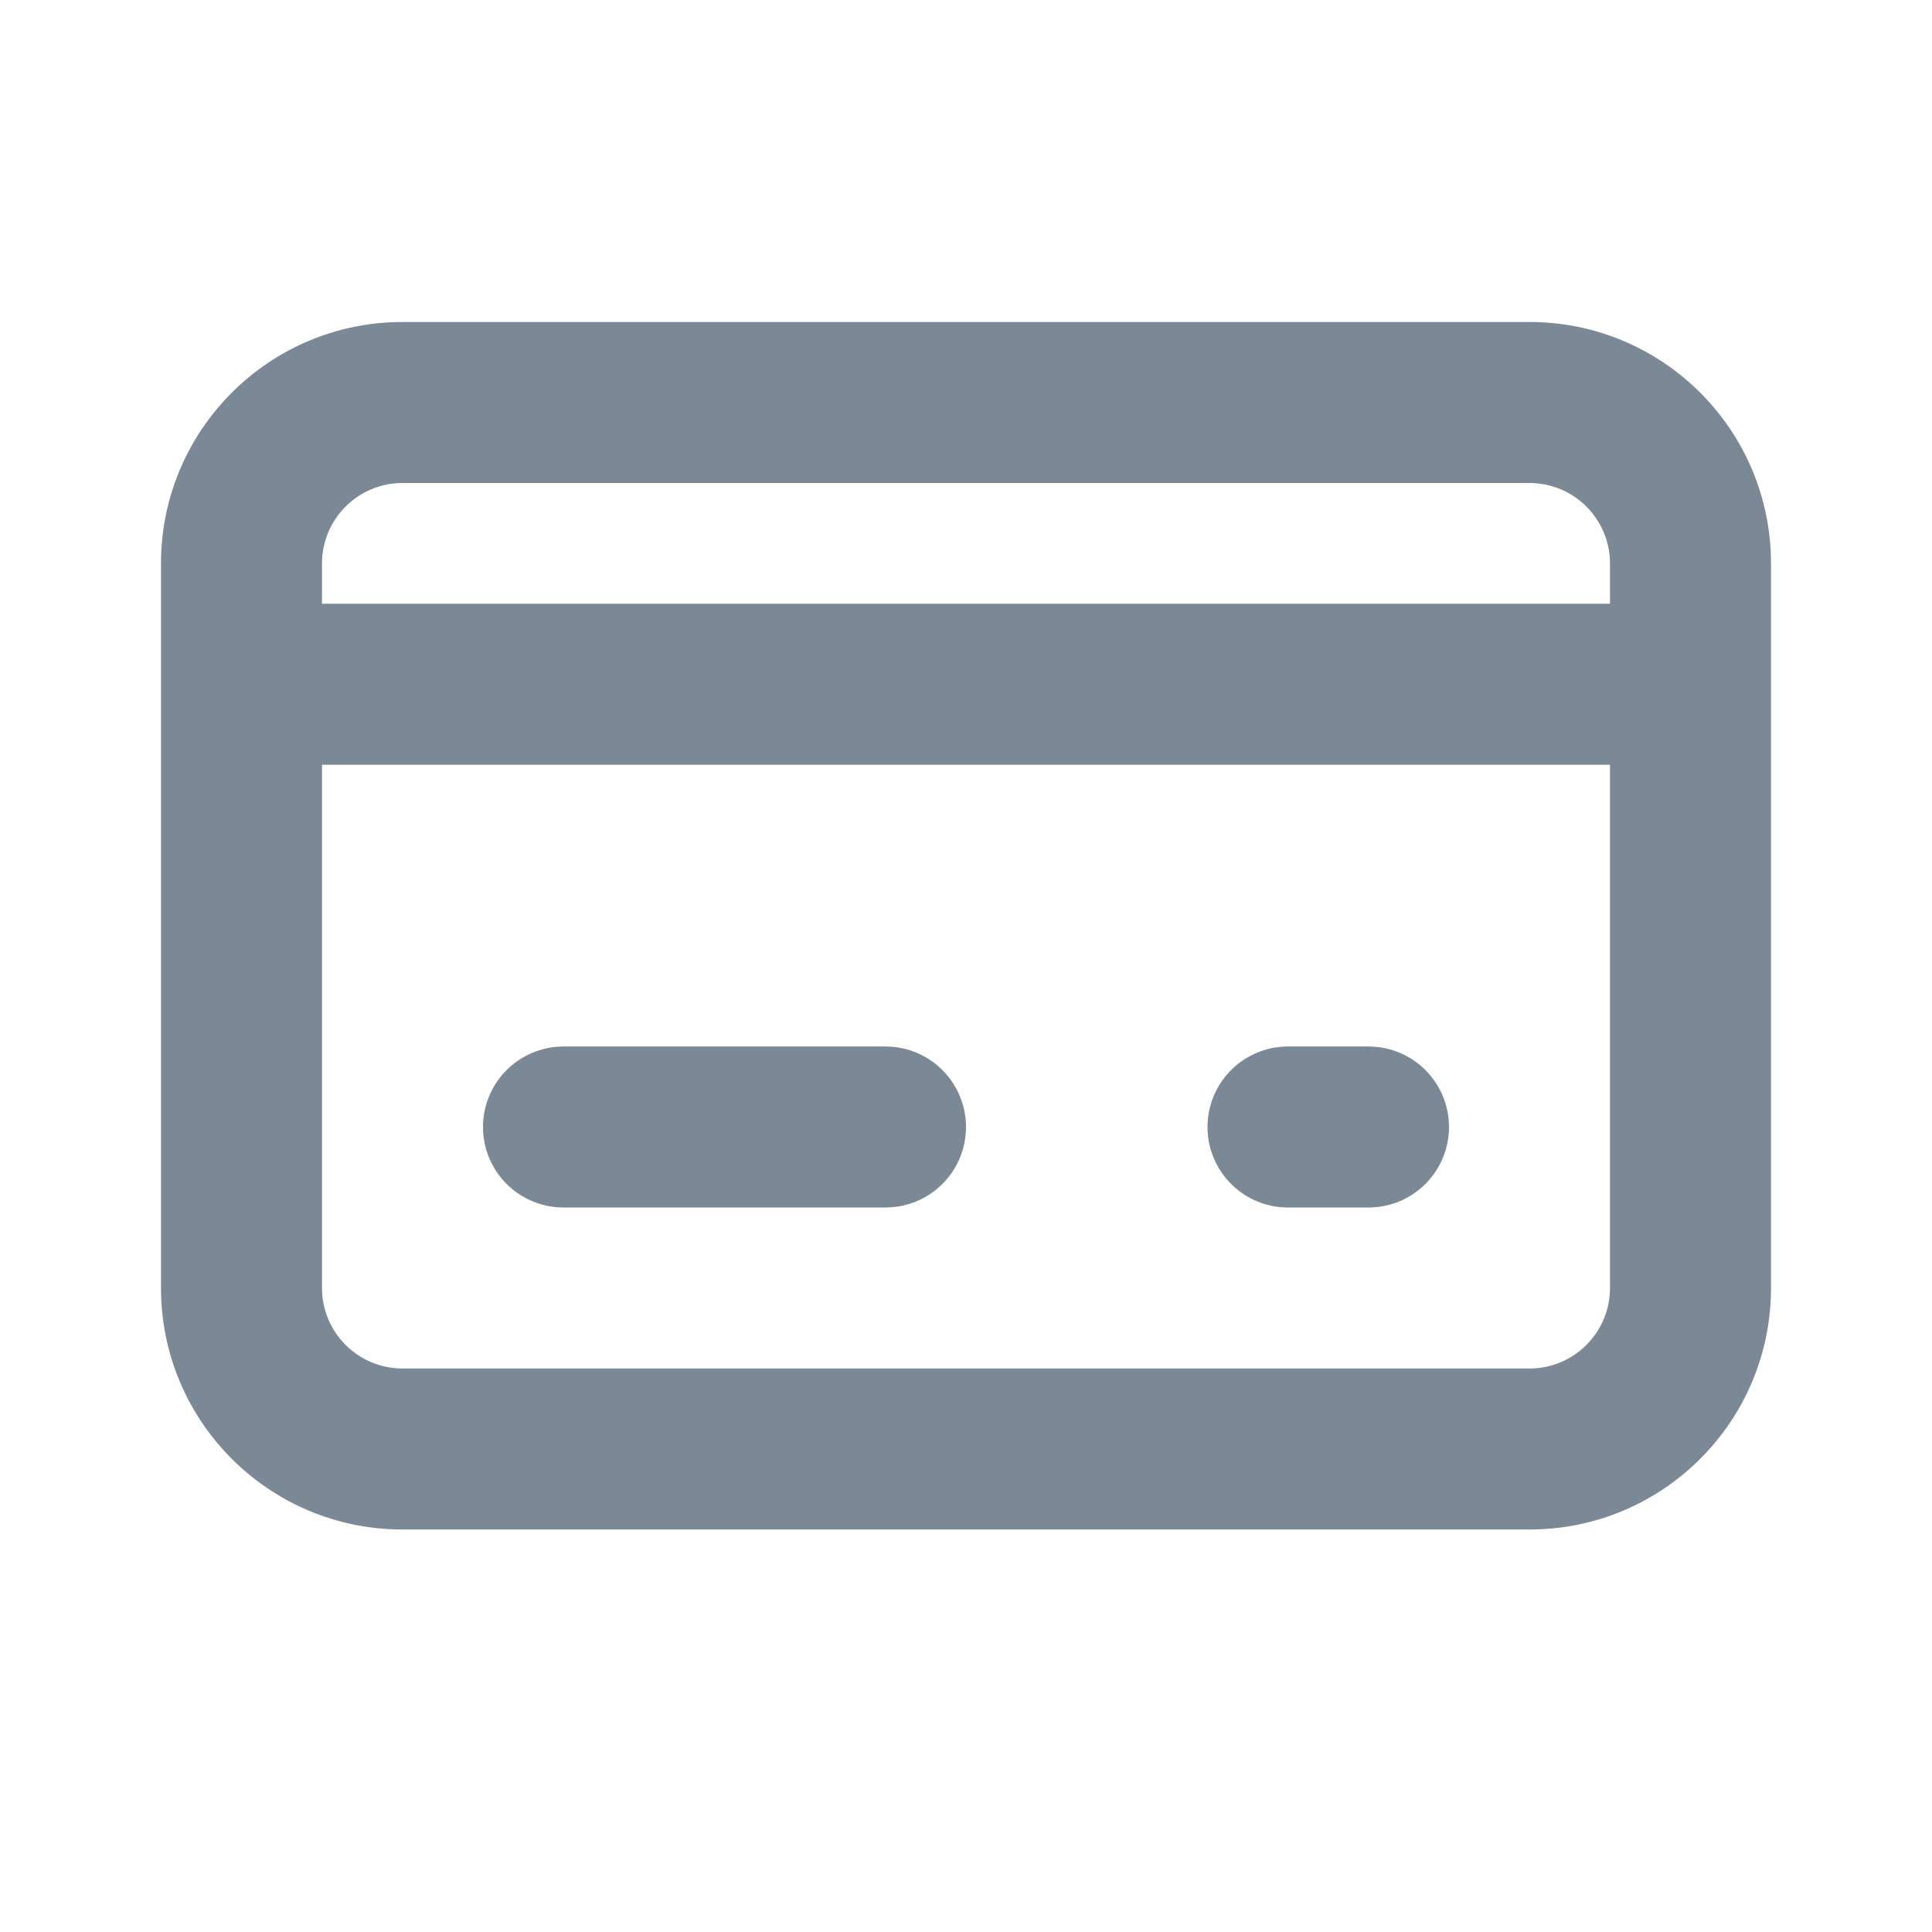 <svg width="24" height="24" viewBox="0 0 24 24" fill="none" xmlns="http://www.w3.org/2000/svg">
<path fill-rule="evenodd" clip-rule="evenodd" d="M2 7C2 5.343 3.343 4 5 4H19C20.657 4 22 5.343 22 7V16C22 17.657 20.657 19 19 19H5C3.343 19 2 17.657 2 16V7ZM5 6C4.448 6 4 6.448 4 7V16C4 16.552 4.448 17 5 17H19C19.552 17 20 16.552 20 16V7C20 6.448 19.552 6 19 6H5Z" fill="#7B8896"/>
<path d="M4 8.5H20" stroke="#7B8896" stroke-width="2" stroke-linecap="round"/>
<path d="M7 14H11" stroke="#7B8896" stroke-width="2" stroke-linecap="round"/>
<path d="M16 14L17 14" stroke="#7B8896" stroke-width="2" stroke-linecap="round"/>
</svg>
